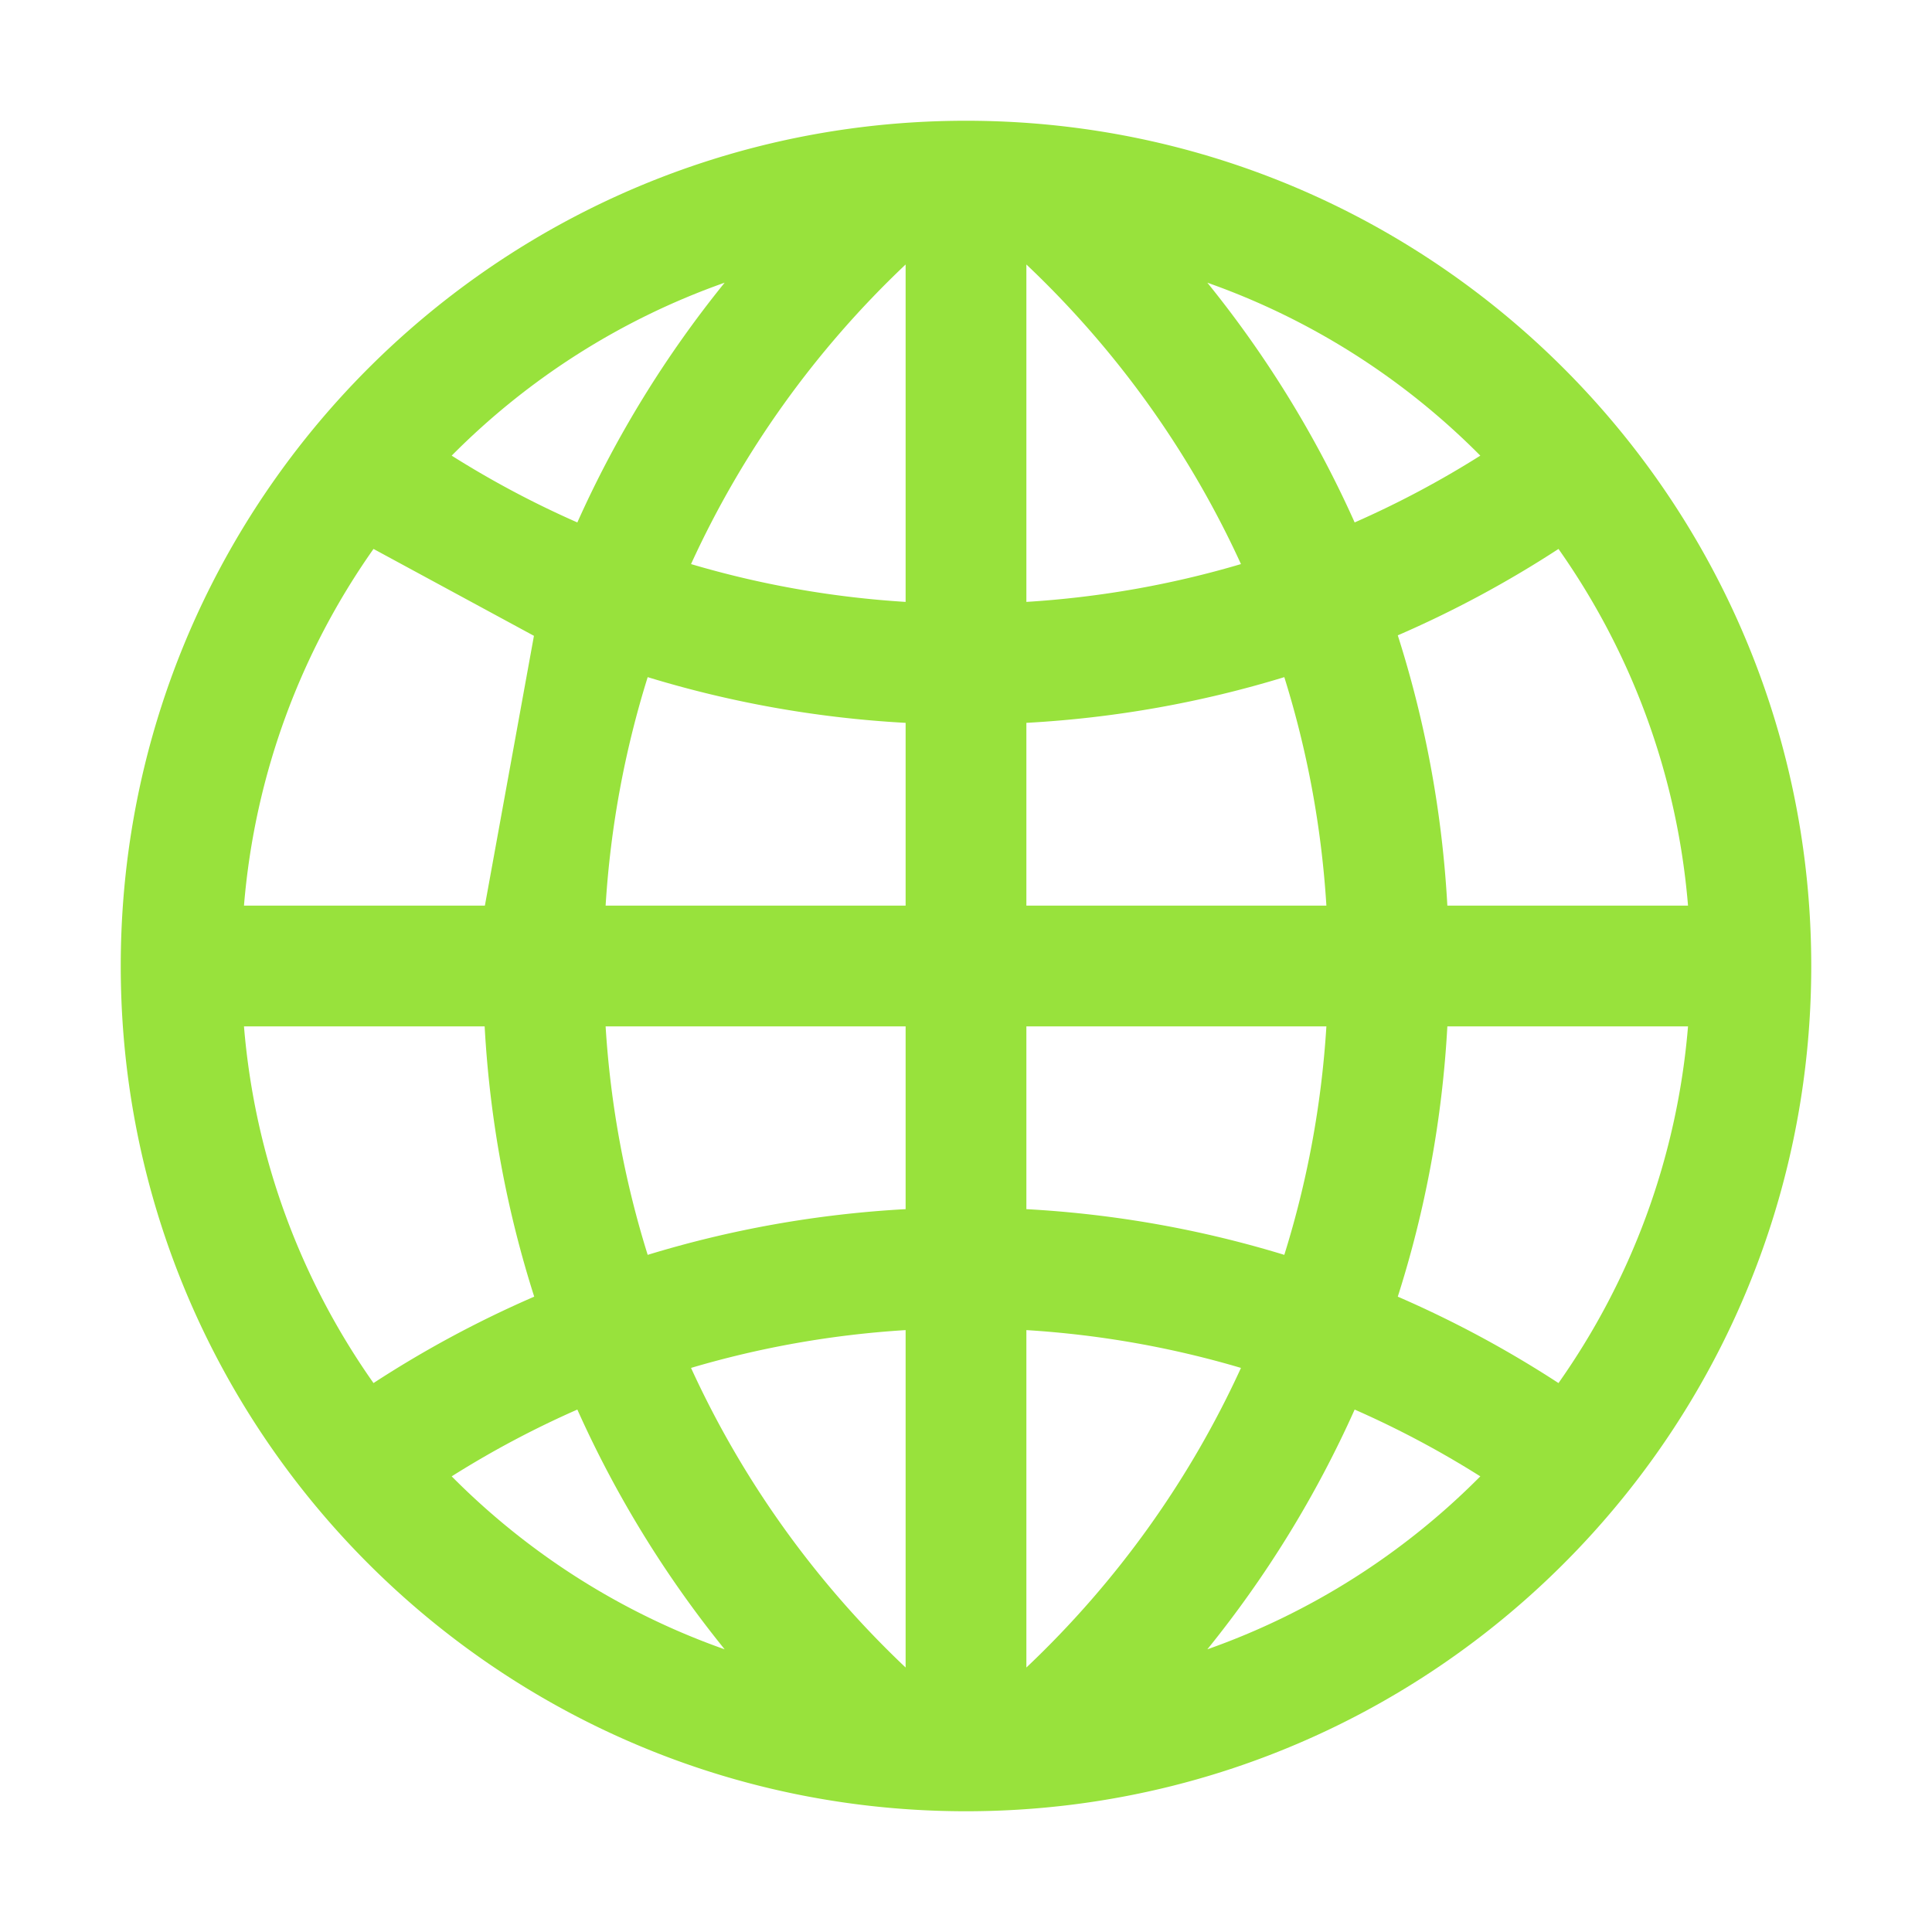 <svg t="1742062294302" class="icon" viewBox="0 0 1024 1024" version="1.1" xmlns="http://www.w3.org/2000/svg" p-id="2644" width="200" height="200"><path d="M657.739 298.976C630.552 239.57 592.047 185.646 544 140.18v178.837c38.96-2.403 77.063-9.18 113.739-20.04zM544 480h159.013c-2.575-41.63-10.15-82.234-22.302-121.102-43.598 13.335-89.394 21.637-136.711 24.228V480z m0 64v96.874c47.317 2.59 93.113 10.893 136.711 24.228 12.152-38.868 19.727-79.472 22.302-121.102H544z m0 339.82c48.047-45.466 86.552-99.389 113.739-158.796-36.676-10.86-74.779-17.637-113.739-20.04v178.837z m-64-564.804V140.179c-48.047 45.467-86.552 99.39-113.739 158.797 36.676 10.86 74.779 17.637 113.739 20.04zM320.987 480H480v-96.874c-47.317-2.59-93.113-10.893-136.711-24.228-12.152 38.868-19.727 79.472-22.302 121.102z m22.302 185.102c43.598-13.335 89.394-21.637 136.711-24.228V544H320.987c2.575 41.63 10.15 82.234 22.302 121.102zM480 883.821V704.984c-38.96 2.403-77.063 9.18-113.739 20.04C393.448 784.43 431.953 838.354 480 883.82zM512 64c150.96 0 284.48 74.666 365.647 189.082C929.512 326.193 960 415.536 960 512s-30.488 185.807-82.353 258.919l-0.237-0.195 0.237 0.195C796.48 885.334 662.96 960 512 960c-150.96 0-284.48-74.666-365.647-189.082C94.488 697.807 64 608.464 64 512s30.488-185.807 82.353-258.918C227.52 138.666 361.04 64 512 64z m-127.917 85.828c-54.456 19.211-103.888 50.532-144.678 91.674a509.327 509.327 0 0 0 66.6 35.402c20.522-45.844 46.86-88.516 78.078-127.076z m333.912 127.076a509.327 509.327 0 0 0 66.6-35.402c-40.79-41.142-90.222-72.463-144.678-91.674 31.217 38.56 57.556 81.232 78.078 127.076zM767.126 480h127.56c-5.778-70.03-30.347-134.733-68.654-189.053a574.601 574.601 0 0 1-85.179 45.798c14.533 45.551 23.552 93.564 26.273 143.255z m-26.273 207.255a574.605 574.605 0 0 1 85.179 45.798c38.307-54.32 62.876-119.022 68.654-189.053h-127.56c-2.72 49.69-11.74 97.704-26.273 143.255zM639.917 874.172c54.456-19.211 103.888-50.532 144.678-91.674a509.326 509.326 0 0 0-66.6-35.402c-20.522 45.844-46.86 88.516-78.078 127.076zM306.005 747.096a509.327 509.327 0 0 0-66.6 35.402c40.79 41.142 90.222 72.463 144.678 91.674-31.217-38.56-57.556-81.232-78.078-127.076zM256.874 544h-127.56c5.778 70.03 30.347 134.733 68.654 189.053a574.601 574.601 0 0 1 85.179-45.798c-14.533-45.551-23.552-93.564-26.273-143.255z m-58.906-253.053c-38.307 54.32-62.876 119.022-68.654 189.053H257l26-143-85.032-46.053z" fill="#98E23C" p-id="2645"></path></svg>
